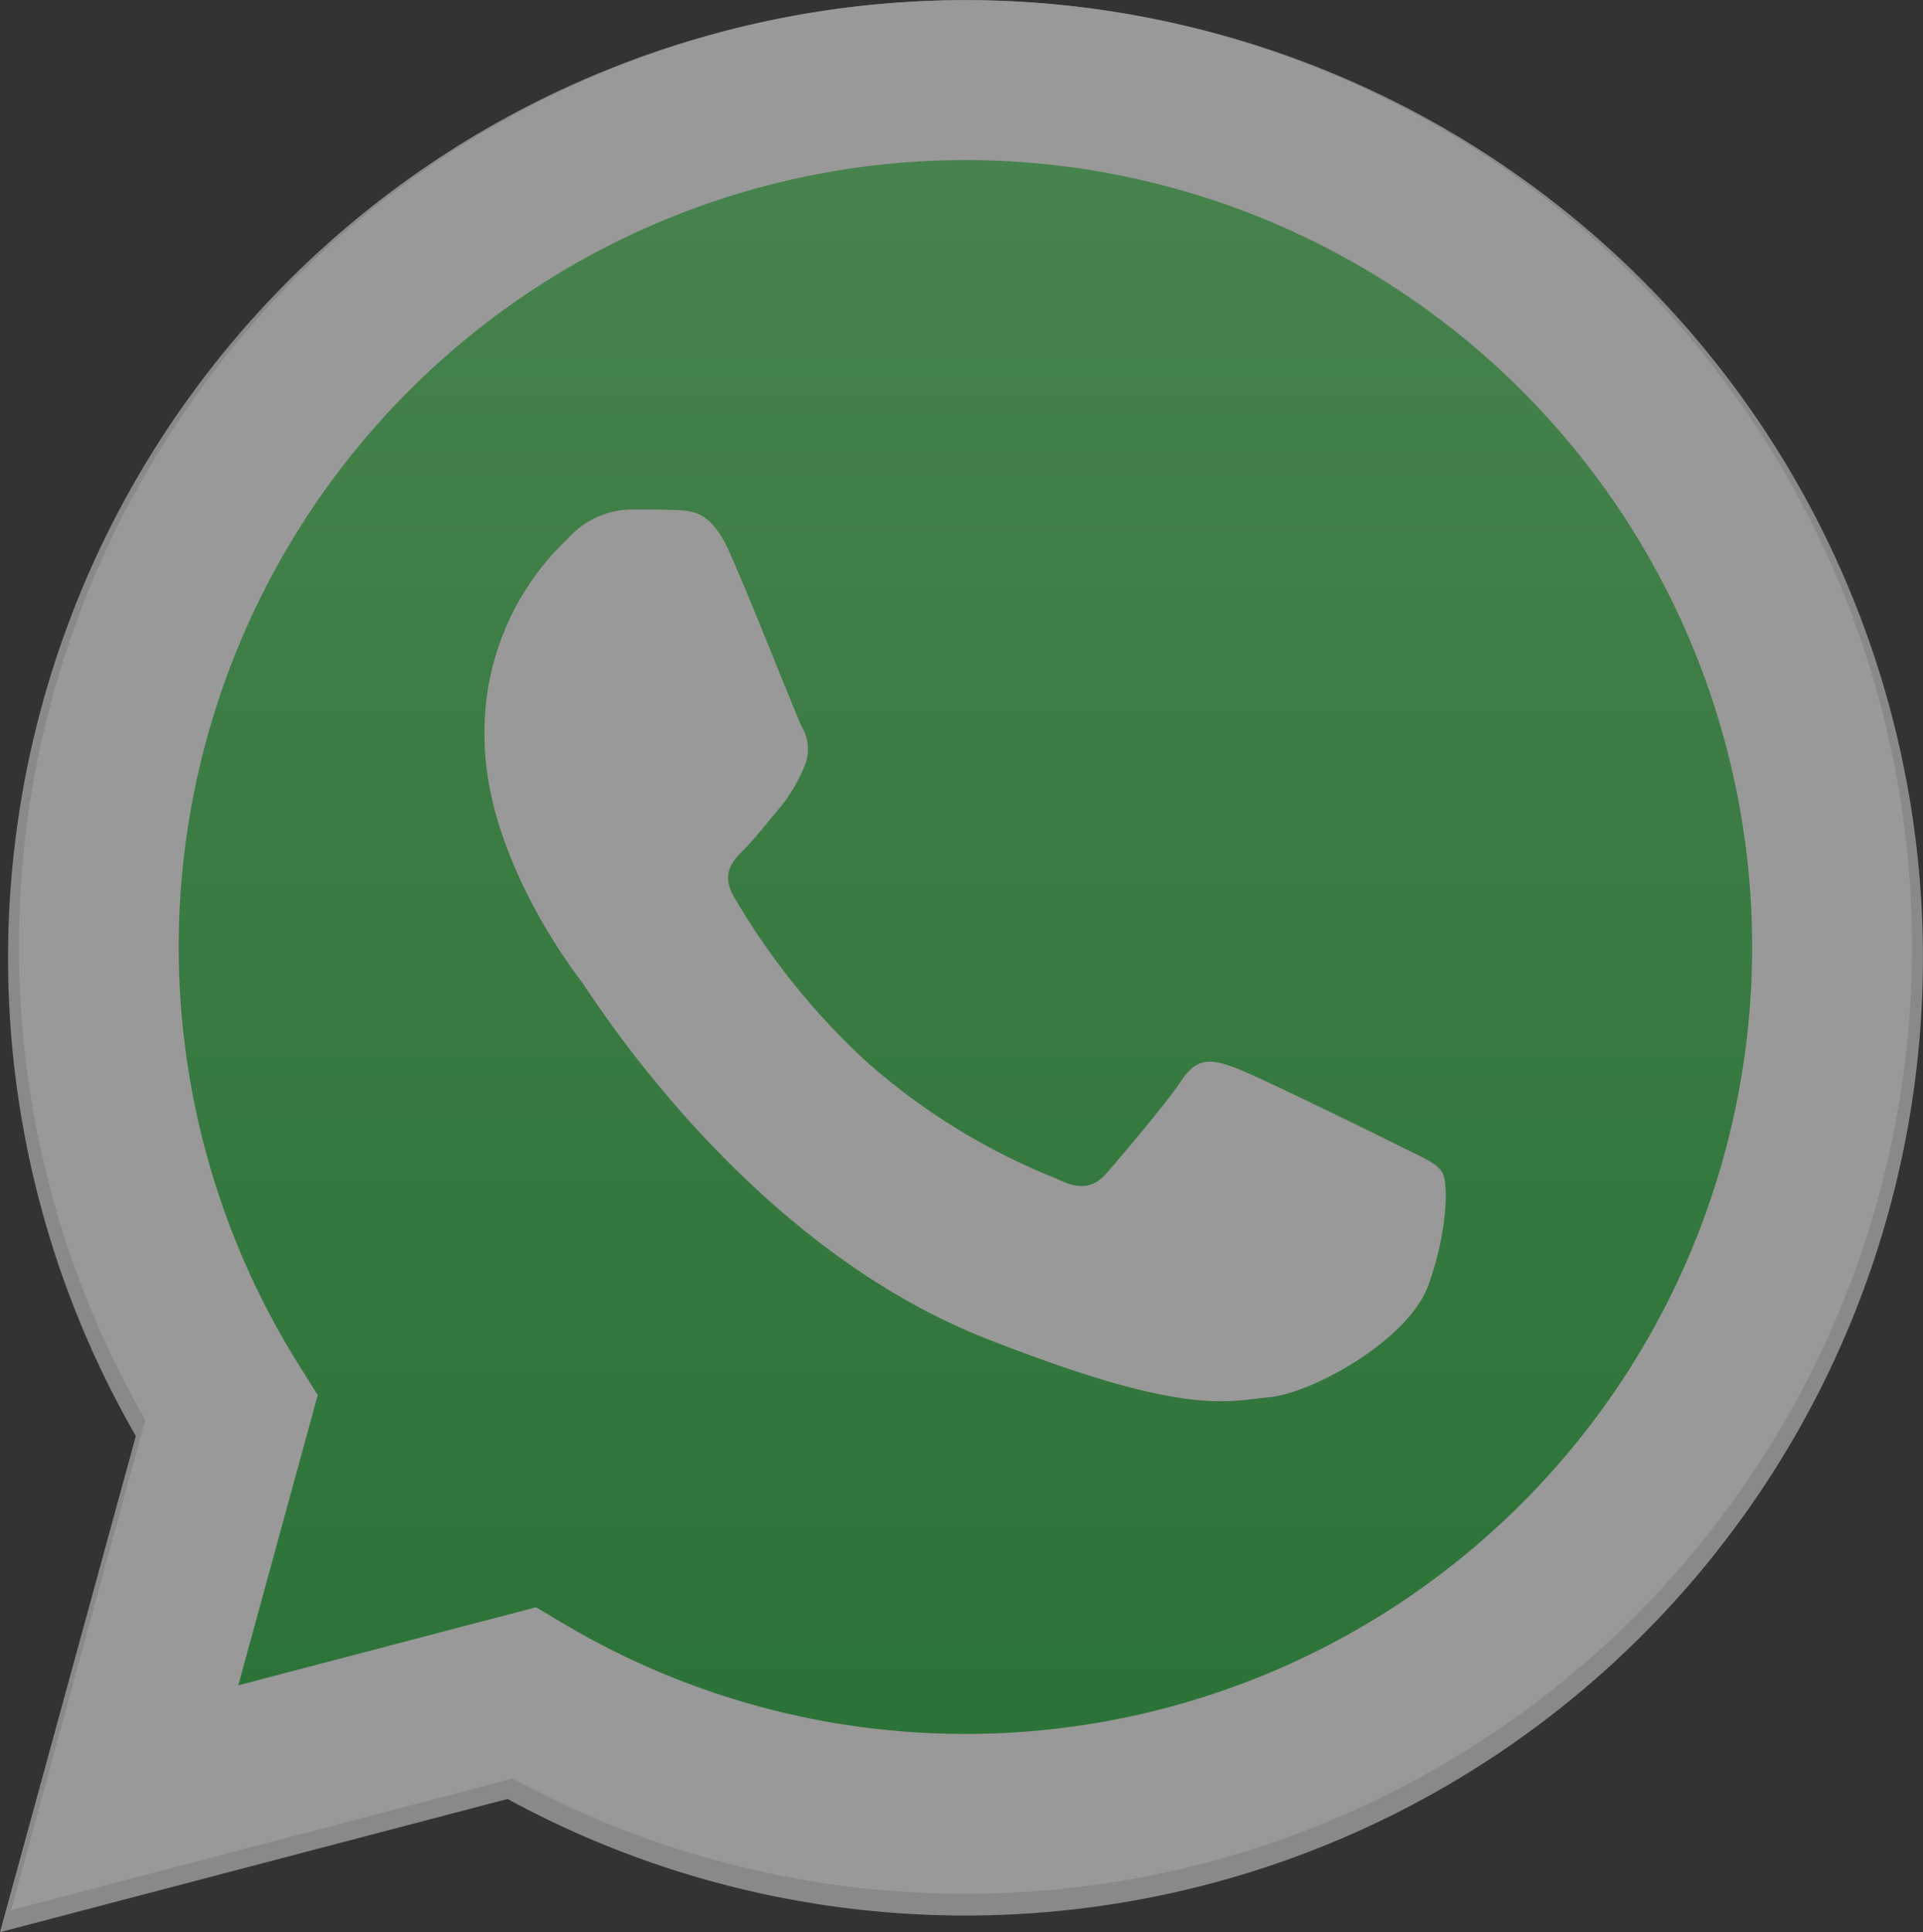 <svg xmlns="http://www.w3.org/2000/svg" xmlns:xlink="http://www.w3.org/1999/xlink" width="80.874" height="81.237" viewBox="0 0 80.874 81.237">
  <rect x="0" y="0" width="80.874" height="81.237" fill="#333333" stroke="none"/>
  <defs>
    <linearGradient id="linear-gradient" x1="0.5" y1="1" x2="0.5" gradientUnits="objectBoundingBox">
      <stop offset="0" stop-color="#20b038"/>
      <stop offset="1" stop-color="#60d66a"/>
    </linearGradient>
  </defs>
  <g id="whatsapp-symbol" opacity="0.5">
    <path id="Path_5160" data-name="Path 5160" d="M69.091,11.805A40.272,40.272,0,0,0,5.713,60.377L0,81.237l21.347-5.6a40.241,40.241,0,0,0,19.242,4.9h.017A40.27,40.27,0,0,0,69.091,11.806ZM40.606,73.741h-.013a33.428,33.428,0,0,1-17.035-4.665l-1.223-.725L9.668,71.673,13.05,59.327l-.8-1.266a33.47,33.47,0,1,1,28.353,15.68Z" fill="#e0e0e0"/>
    <path id="Path_5161" data-name="Path 5161" d="M27.875,98.6,33.327,78.7a38.429,38.429,0,1,1,33.3,19.24h-.017a38.416,38.416,0,0,1-18.362-4.675L27.875,98.6Z" transform="translate(-26.026 -19.68)" fill="url(#linear-gradient)"/>
    <rect id="Rectangle_2252" data-name="Rectangle 2252" width="45.227" height="42.375" transform="translate(17.97 19.322)" fill="none" opacity="0.08"/>
    <path id="Path_5162" data-name="Path 5162" d="M317.567,324.77c-.745-1.656-1.529-1.69-2.238-1.718-.58-.025-1.243-.023-1.906-.023a3.654,3.654,0,0,0-2.652,1.244,11.149,11.149,0,0,0-3.482,8.295c0,4.894,3.564,9.622,4.061,10.286s6.881,11.026,16.99,15.013c8.4,3.313,10.111,2.654,11.935,2.488s5.884-2.405,6.713-4.728.829-4.313.58-4.729-.912-.663-1.907-1.161-5.884-2.9-6.8-3.235-1.575-.5-2.238.5-2.568,3.234-3.148,3.9-1.16.748-2.155.25a27.2,27.2,0,0,1-8-4.936,29.958,29.958,0,0,1-5.533-6.887c-.58-.995-.062-1.534.437-2.029.447-.446.995-1.161,1.492-1.742a6.818,6.818,0,0,0,.994-1.658,1.831,1.831,0,0,0-.083-1.742C320.384,331.655,318.451,326.736,317.567,324.77Z" transform="translate(-286.911 -301.606)" fill="#fff" fill-rule="evenodd"/>
    <path id="Path_5163" data-name="Path 5163" d="M75.3,11.784A39.81,39.81,0,0,0,12.647,59.8L7,80.418l21.1-5.533a39.779,39.779,0,0,0,19.021,4.844h.017A39.808,39.808,0,0,0,75.3,11.784ZM47.14,73.008h-.013A33.044,33.044,0,0,1,30.288,68.4l-1.209-.717L16.557,70.964,19.9,58.76l-.787-1.251a33.086,33.086,0,1,1,28.027,15.5Z" transform="translate(-6.536 -0.106)" fill="#fff"/>
  </g>
</svg>
